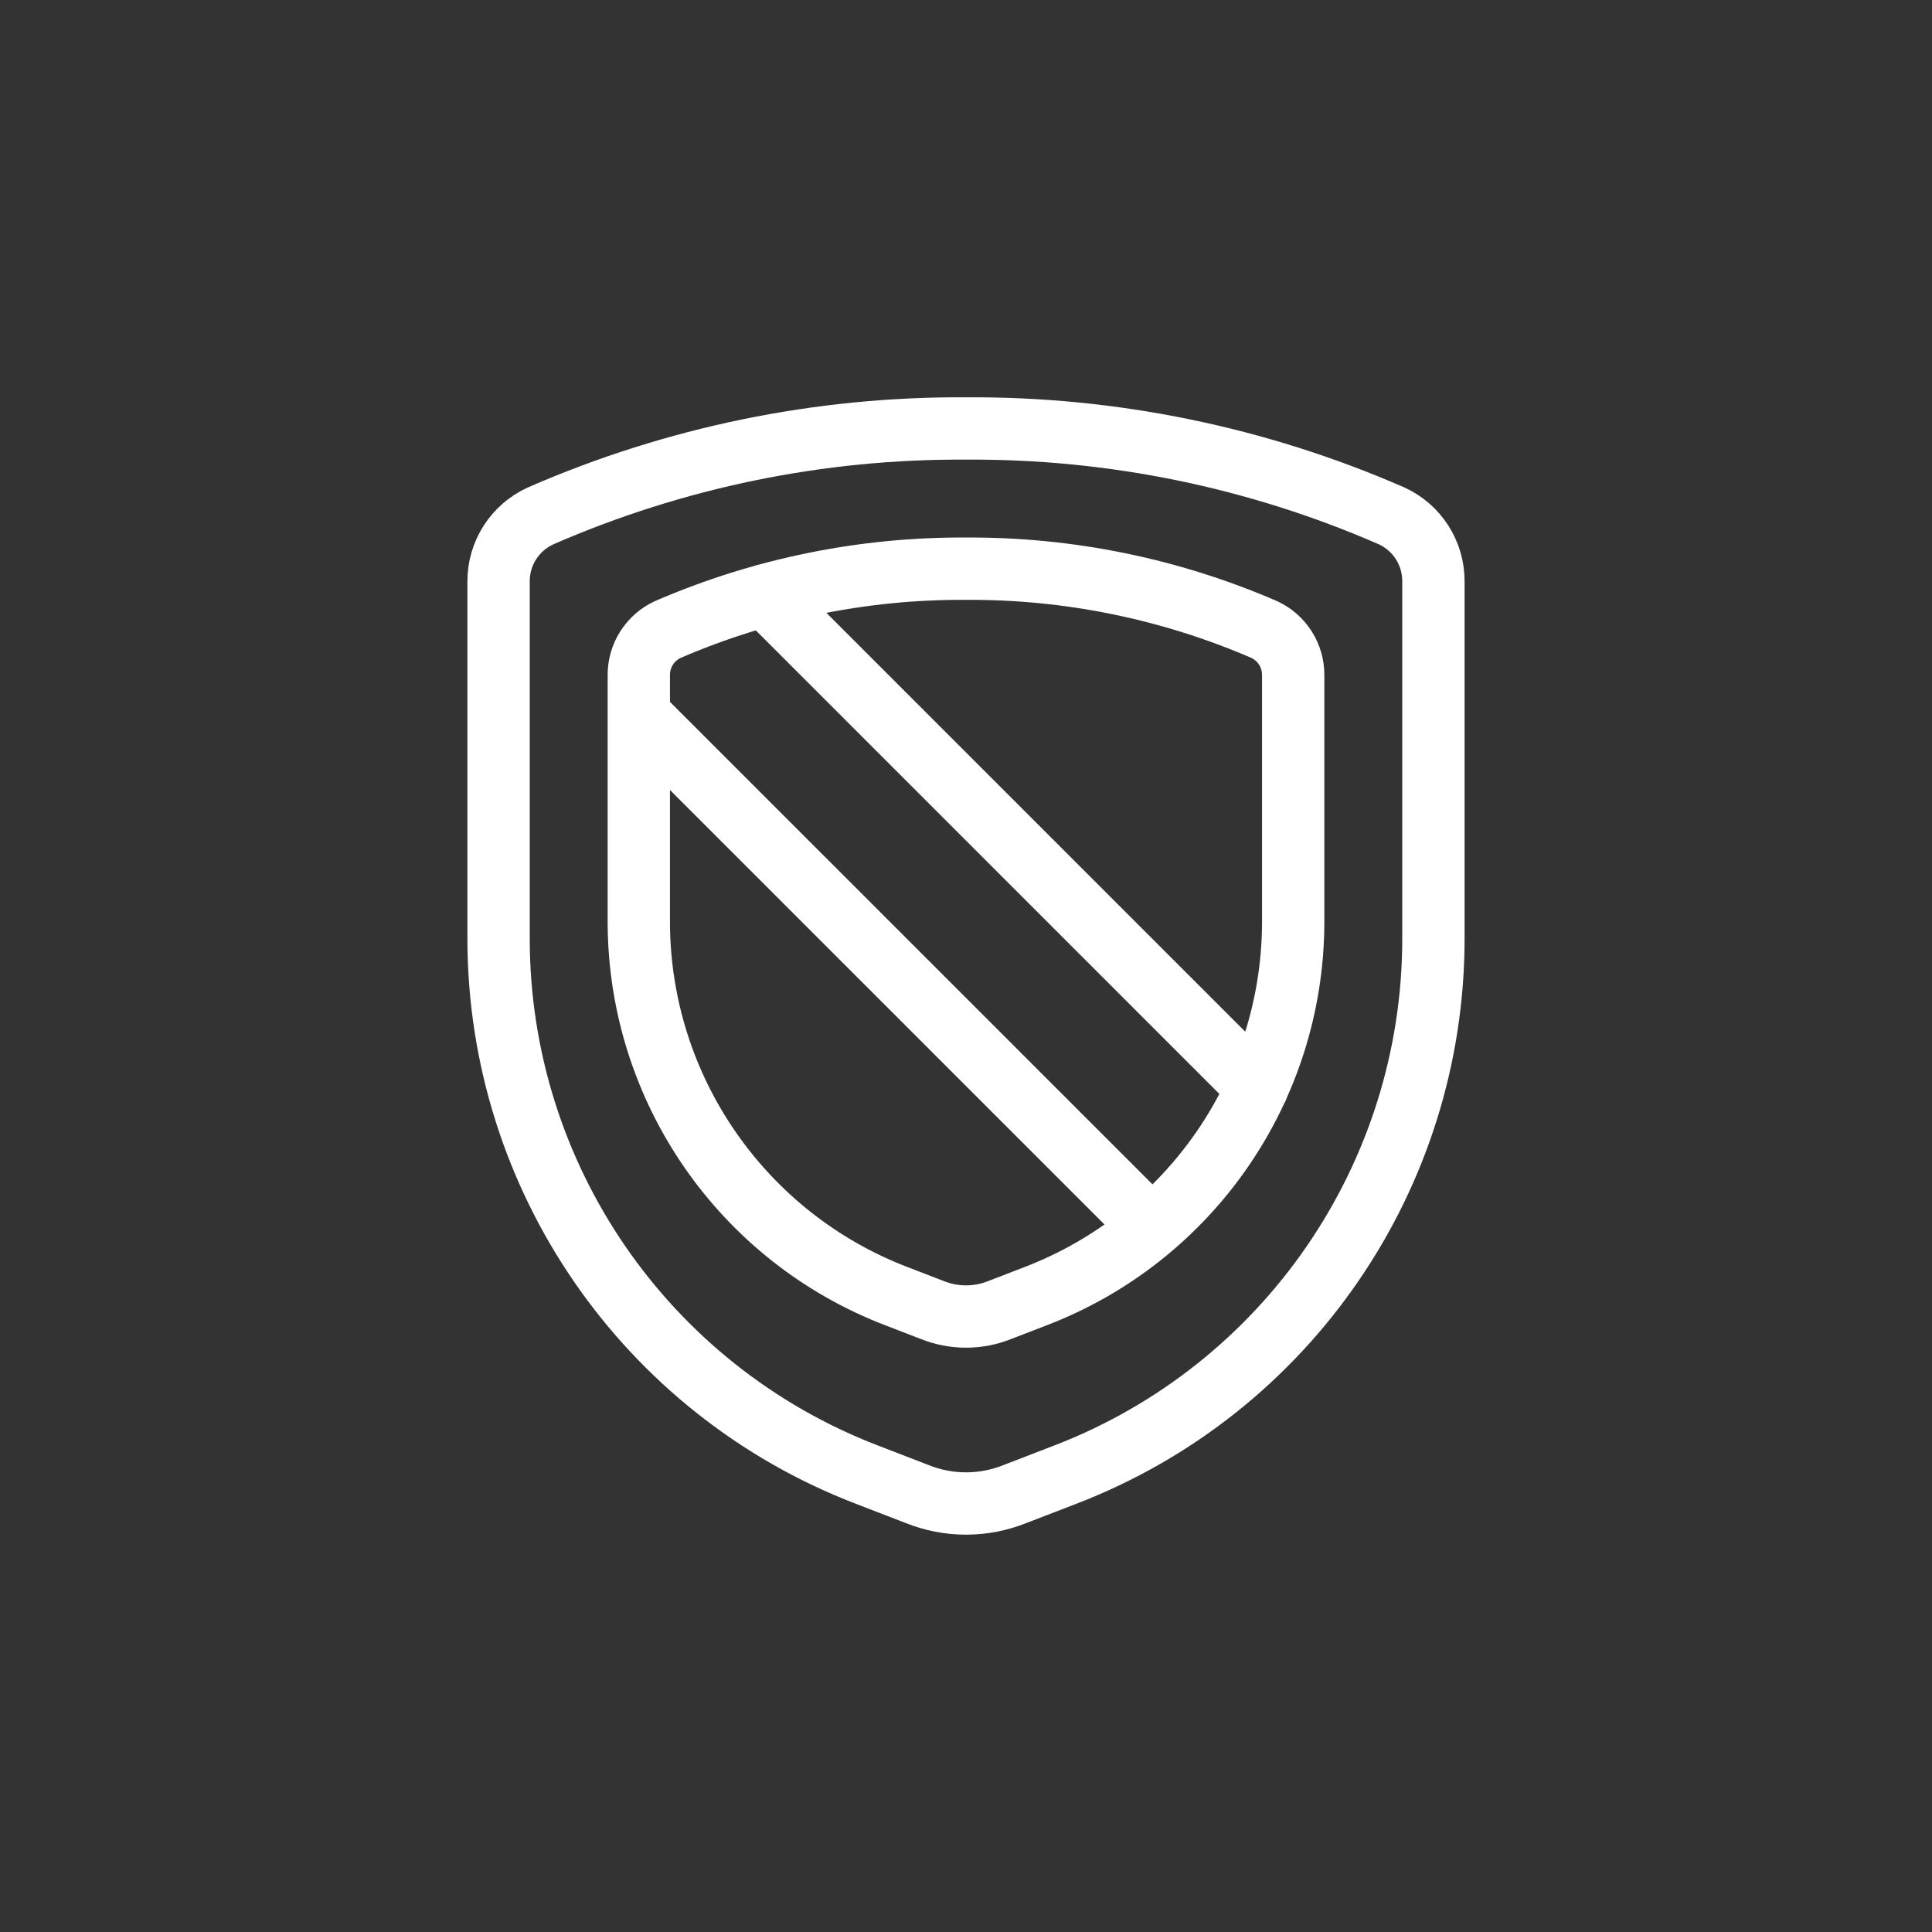 <?xml version="1.0" encoding="utf-8" standalone="yes"?>
<!DOCTYPE svg PUBLIC "-//W3C//DTD SVG 1.1//EN" "http://www.w3.org/Graphics/SVG/1.1/DTD/svg11.dtd">
<svg width="62" height="62" viewBox="0 0 62 62" style="fill:none;stroke:none;fill-rule:evenodd;clip-rule:evenodd;stroke-linecap:round;stroke-linejoin:round;stroke-miterlimit:1.5;" version="1.1" xmlns="http://www.w3.org/2000/svg" xmlns:xlink="http://www.w3.org/1999/xlink"><rect x="0" y="0" width="62" height="62" fill="#333333" stroke="none"/><g id="items" style="isolation: isolate"><g id="blend" style="mix-blend-mode:normal"><g id="g-root-4_hvwc3rxm7216-fill" data-item-order="1000000000" transform="translate(3, 3)"></g><g id="g-root-4_hvwc3rxm7216-stroke" data-item-order="1000000000" transform="translate(3, 3)"><g id="4_hvwc3rxm7216-stroke" fill="none" stroke-linecap="round" stroke-linejoin="round" stroke-miterlimit="4" stroke="#ffffff" stroke-width="2"><g><path d="M 41.658 13.555C 37.351 11.675 32.699 10.72 28 10.75C 23.304 10.721 18.654 11.676 14.35 13.555C 13.524 13.93 12.995 14.755 13 15.662L 13 27.118C 13 34.745 17.697 41.584 24.816 44.322L 26.427 44.943C 27.437 45.351 28.566 45.351 29.576 44.943L 31.188 44.322C 38.305 41.583 43.001 34.744 43 27.118L 43 15.662C 43.006 14.757 42.481 13.932 41.658 13.555ZM 37.348 31.909L 21.541 16.102M 17.5 19.938L 33.952 36.389M 37.566 17.2C 34.546 15.895 31.289 15.23 28 15.25C 24.711 15.23 21.454 15.895 18.434 17.2C 17.862 17.462 17.496 18.036 17.5 18.666L 17.5 26.635C 17.527 31.952 20.818 36.706 25.785 38.603L 26.905 39.035C 27.607 39.32 28.393 39.32 29.095 39.035L 30.215 38.603C 35.182 36.706 38.473 31.952 38.5 26.635L 38.5 18.666C 38.504 18.036 38.138 17.462 37.566 17.2Z"></path></g></g></g></g></g></svg>